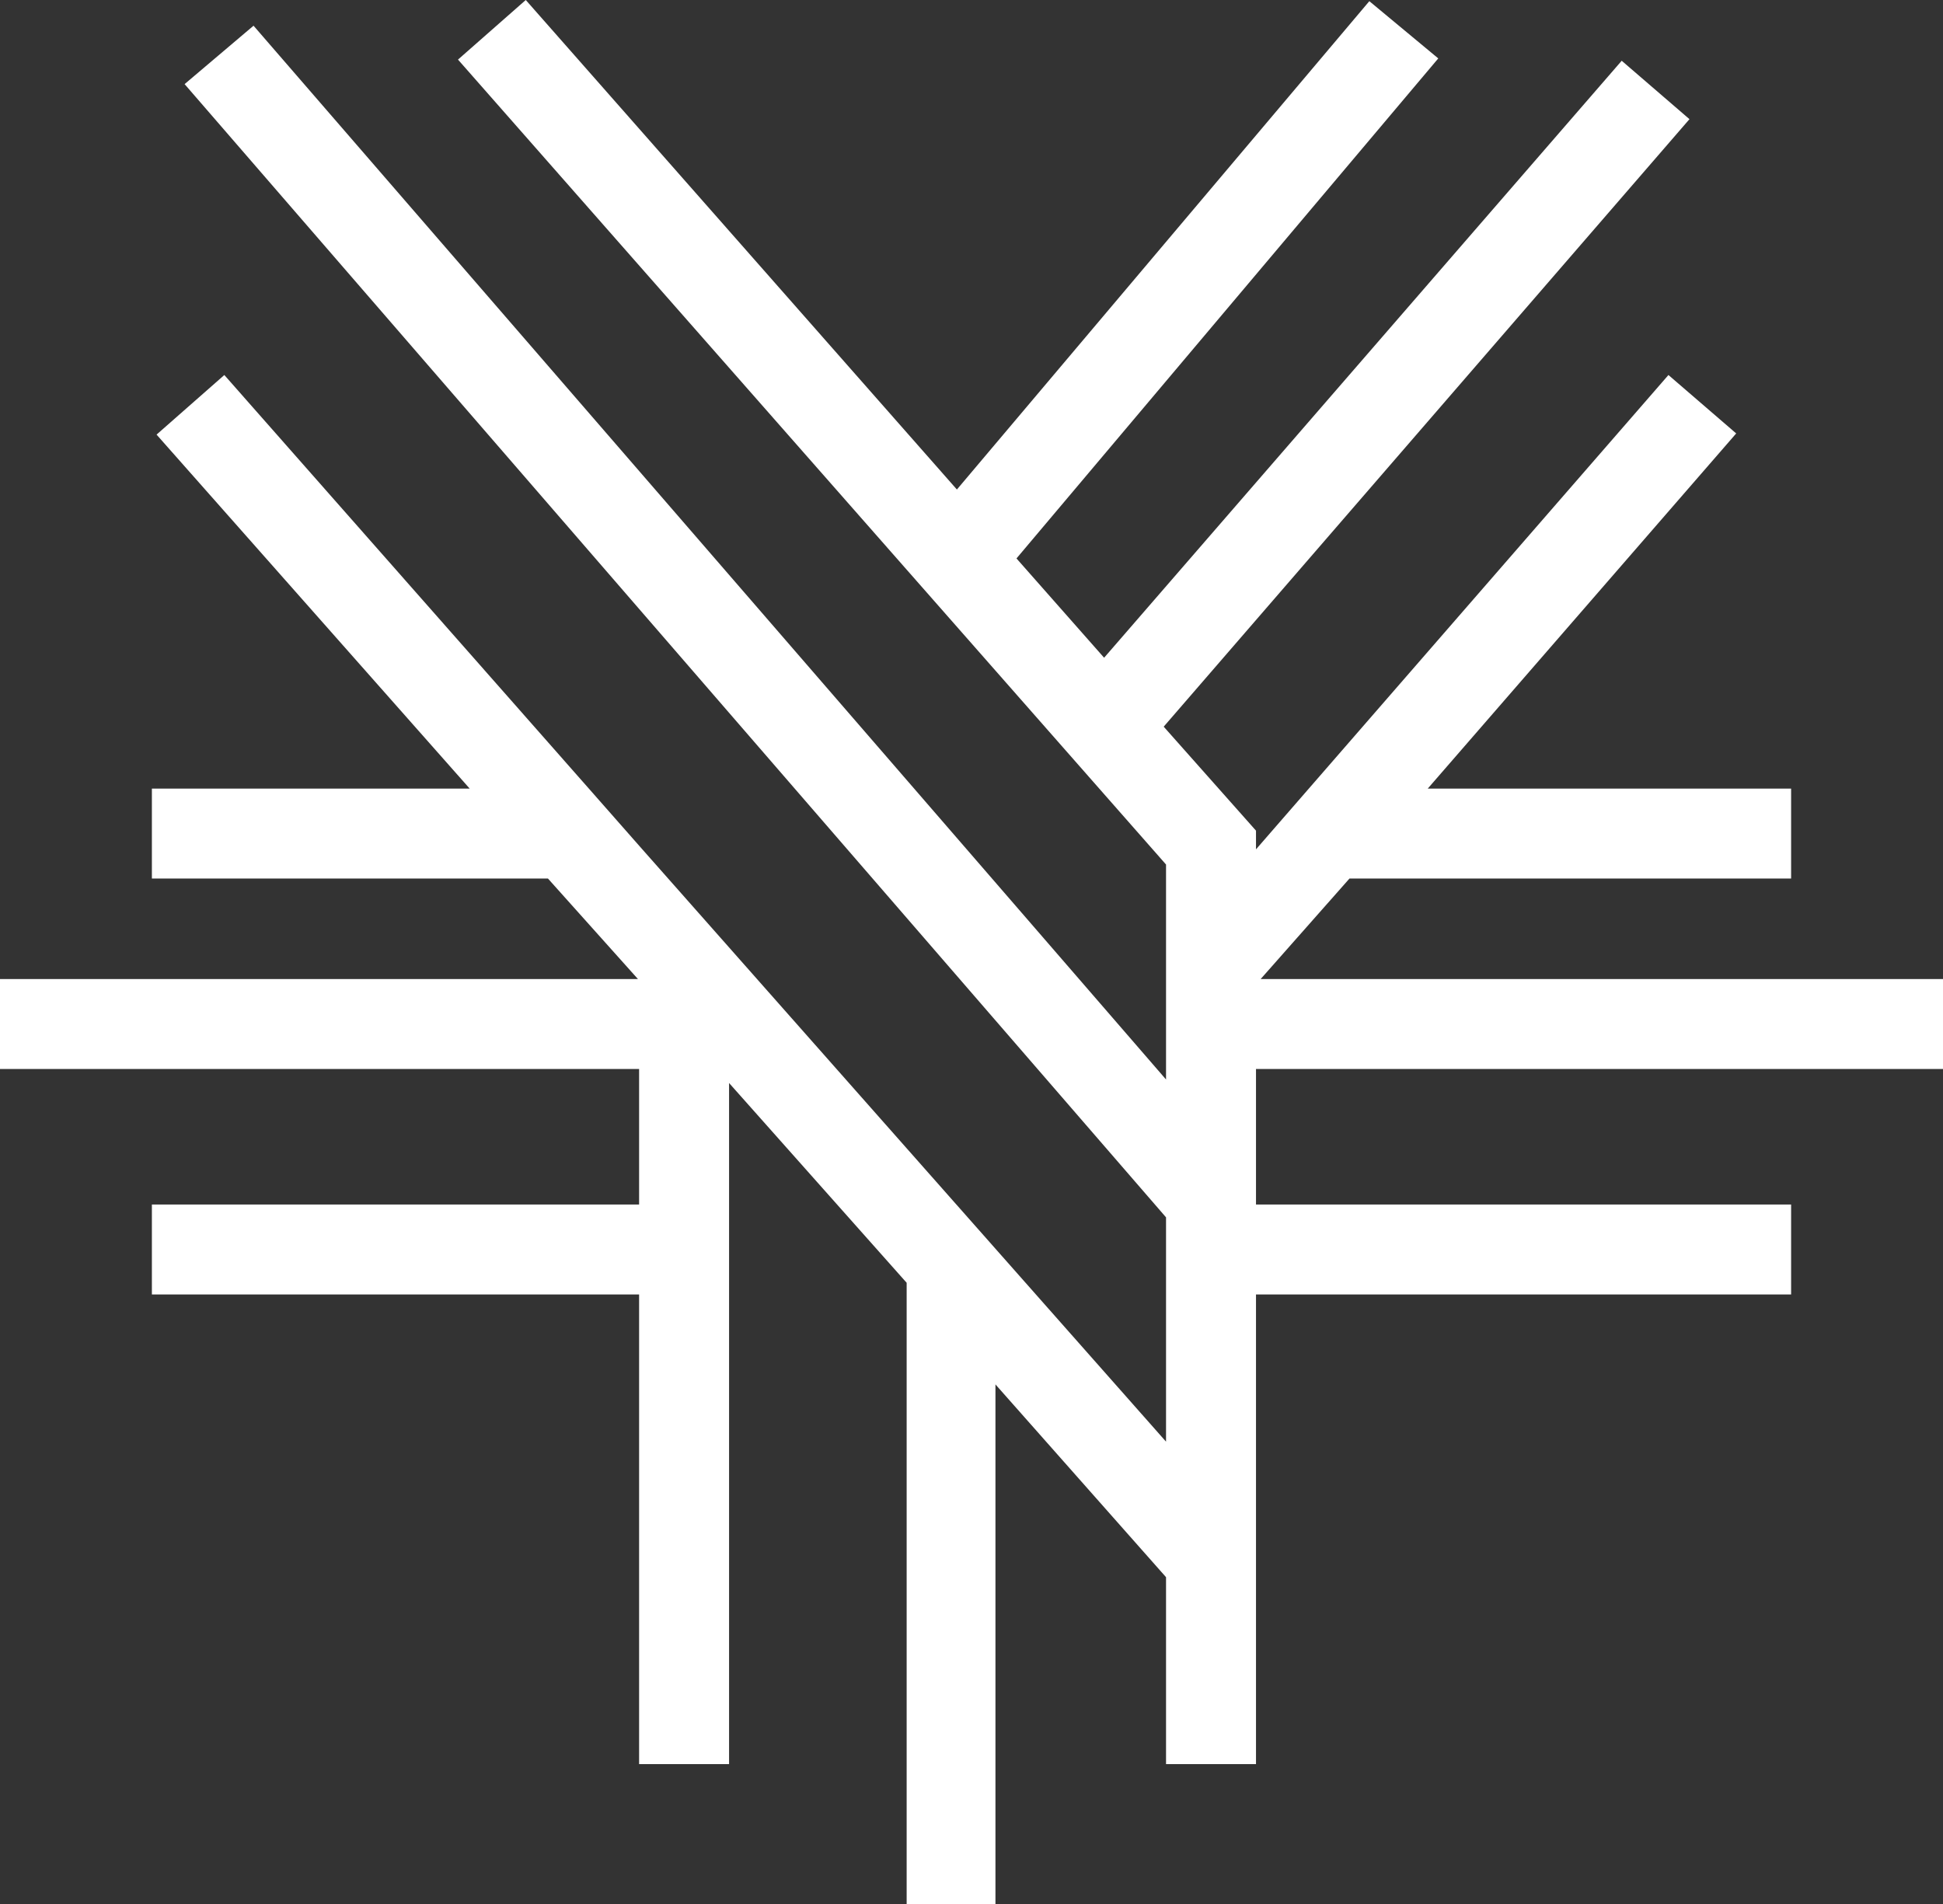 <svg version="1.1" id="图层_1" x="0px" y="0px" width="500px" height="490.078px" viewBox="0 0 500 490.078" enable-background="new 0 0 500 490.078" xml:space="preserve" xmlns:xml="http://www.w3.org/XML/1998/namespace" xmlns="http://www.w3.org/2000/svg" xmlns:xlink="http://www.w3.org/1999/xlink">
  <rect x="0" y="0" width="500" height="490.078" fill="#333333" stroke="none"/>
  <polygon fill="#FFFFFF" points="500,275.105 500,251.954 324.414,251.954 347.264,226.098 460.914,226.098 460.914,202.946 
	367.408,202.946 446.783,111.545 429.345,96.512 323.211,218.581 323.211,213.77 299.459,187.011 434.757,30.667 417.318,15.634 
	284.125,169.272 261.576,143.716 370.114,15.033 352.375,0.301 246.242,125.977 135.298,0 117.859,15.334 300.061,222.489 
	300.061,251.954 300.061,275.105 300.061,277.811 65.244,6.615 47.504,21.647 300.061,313.289 300.061,333.133 300.061,371.016 
	164.763,217.979 151.533,202.946 151.533,202.946 57.727,96.512 40.289,111.846 120.866,202.946 39.086,202.946 39.086,226.098 
	141.01,226.098 164.161,251.954 0,251.954 0,275.105 164.462,275.105 164.462,309.982 39.086,309.982 39.086,333.133 
	164.462,333.133 164.462,453.999 187.613,453.999 187.613,333.133 187.613,309.982 187.613,278.713 233.313,330.127 
	233.313,490.078 256.164,490.078 256.164,356.283 300.061,405.893 300.061,453.999 323.211,453.999 323.211,333.133 
	460.914,333.133 460.914,309.982 323.211,309.982 323.211,275.105 " class="color c1"/>
</svg>